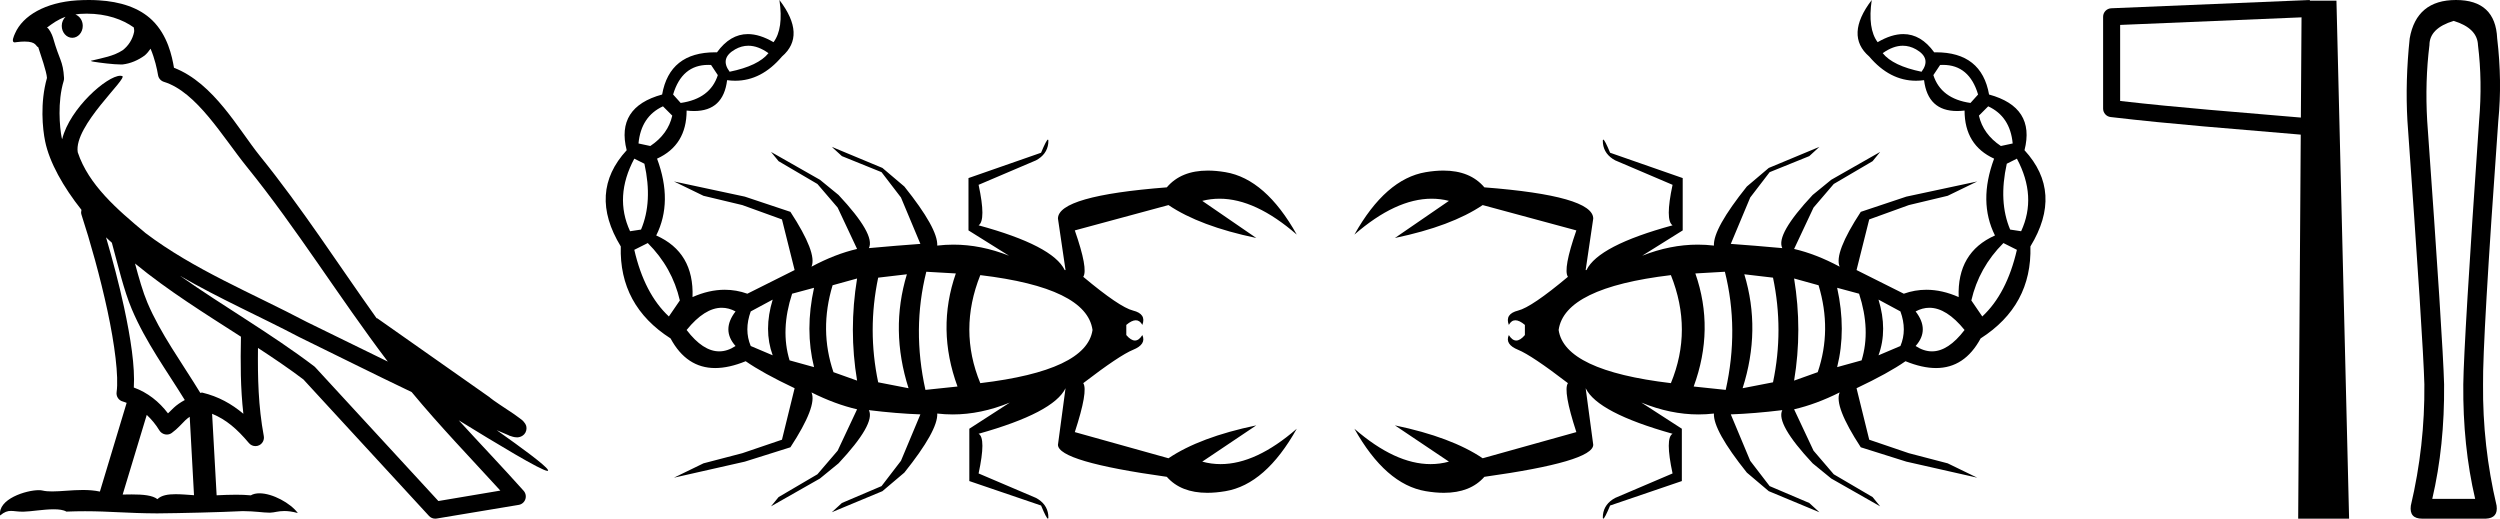<?xml version='1.0' encoding='UTF-8' standalone='yes'?><svg xmlns='http://www.w3.org/2000/svg' xmlns:xlink='http://www.w3.org/1999/xlink' width='86.762' height='18.0' ><path d='M 3.009 0.474 C 3.703 0.474 4.257 0.675 4.644 0.953 C 4.65 1.006 4.664 1.06 4.653 1.112 C 4.603 1.361 4.458 1.59 4.257 1.743 C 3.941 1.95 3.56 2.01 3.2 2.099 C 3.11 2.109 3.181 2.13 3.231 2.139 C 3.461 2.178 3.938 2.238 4.202 2.238 C 4.221 2.238 4.238 2.237 4.254 2.237 C 4.532 2.205 4.795 2.089 5.02 1.926 C 5.099 1.859 5.167 1.776 5.225 1.69 C 5.372 2.036 5.452 2.403 5.485 2.607 C 5.503 2.717 5.581 2.806 5.687 2.84 C 6.826 3.189 7.725 4.749 8.566 5.789 C 10.296 7.926 11.766 10.315 13.459 12.549 C 12.522 12.093 11.588 11.633 10.65 11.175 C 8.729 10.164 6.728 9.359 5.045 8.085 C 5.042 8.083 5.039 8.079 5.037 8.077 C 4.067 7.269 3.074 6.417 2.698 5.284 C 2.55 4.364 4.455 2.707 4.24 2.638 C 4.222 2.632 4.2 2.629 4.176 2.629 C 3.718 2.629 2.423 3.756 2.157 4.83 C 2.154 4.816 2.146 4.799 2.143 4.785 C 2.07 4.429 1.989 3.529 2.211 2.806 C 2.221 2.772 2.224 2.737 2.222 2.702 C 2.206 2.411 2.162 2.238 2.098 2.068 C 2.035 1.899 1.959 1.724 1.838 1.303 C 1.807 1.195 1.696 0.975 1.63 0.958 C 1.816 0.82 2.005 0.677 2.275 0.583 L 2.275 0.583 C 2.196 0.659 2.143 0.769 2.143 0.897 C 2.143 1.126 2.307 1.312 2.508 1.312 C 2.709 1.312 2.872 1.126 2.872 0.897 L 2.872 0.894 C 2.871 0.71 2.763 0.558 2.617 0.504 C 2.67 0.497 2.713 0.485 2.771 0.482 C 2.852 0.476 2.932 0.474 3.009 0.474 ZM 3.68 8.237 C 3.745 8.302 3.815 8.361 3.882 8.424 C 4.096 9.204 4.294 10.065 4.574 10.729 C 5.057 11.874 5.79 12.87 6.413 13.883 C 6.261 13.965 6.129 14.058 6.029 14.152 C 5.948 14.229 5.894 14.281 5.83 14.346 C 5.521 13.939 5.124 13.623 4.644 13.449 C 4.689 12.726 4.536 11.737 4.305 10.662 C 4.126 9.831 3.904 9.003 3.68 8.237 ZM 4.686 9.145 C 5.835 10.09 7.114 10.883 8.362 11.685 C 8.344 12.595 8.344 13.463 8.446 14.36 C 8.033 14.014 7.587 13.763 7.019 13.625 C 7.015 13.624 7.012 13.624 7.009 13.624 C 6.989 13.624 6.972 13.636 6.952 13.636 C 6.303 12.573 5.569 11.577 5.115 10.502 C 4.959 10.133 4.822 9.652 4.686 9.145 ZM 5.093 14.399 C 5.256 14.552 5.405 14.728 5.533 14.94 C 5.576 15.01 5.649 15.058 5.729 15.075 C 5.749 15.079 5.77 15.081 5.79 15.081 C 5.85 15.081 5.909 15.063 5.959 15.027 C 6.175 14.871 6.307 14.703 6.436 14.581 C 6.483 14.536 6.533 14.5 6.584 14.464 L 6.733 17.186 C 6.52 17.172 6.298 17.151 6.096 17.151 C 5.832 17.151 5.601 17.187 5.463 17.323 C 5.294 17.189 4.966 17.159 4.572 17.159 C 4.471 17.159 4.366 17.161 4.257 17.163 L 5.093 14.399 ZM 6.251 9.574 L 6.251 9.574 C 7.605 10.361 9.035 10.988 10.386 11.699 C 10.388 11.7 10.39 11.701 10.392 11.702 C 11.687 12.333 12.978 12.983 14.286 13.606 C 15.27 14.795 16.338 15.901 17.364 17.026 C 16.648 17.146 15.931 17.268 15.214 17.388 C 13.792 15.842 12.369 14.299 10.947 12.753 C 10.936 12.74 10.924 12.728 10.91 12.717 C 9.411 11.58 7.758 10.635 6.251 9.574 ZM 3.076 0.0 C 2.941 0.0 2.803 0.005 2.665 0.013 C 1.58 0.084 0.792 0.539 0.523 1.157 C 0.482 1.25 0.377 1.471 0.516 1.471 C 0.53 1.471 0.547 1.468 0.568 1.463 C 0.683 1.448 0.778 1.442 0.857 1.442 C 1.275 1.442 1.237 1.615 1.327 1.637 C 1.417 1.919 1.617 2.483 1.63 2.705 C 1.386 3.566 1.477 4.468 1.566 4.903 C 1.715 5.635 2.196 6.487 2.827 7.283 C 2.813 7.338 2.809 7.394 2.827 7.449 C 3.129 8.371 3.479 9.618 3.73 10.785 C 3.981 11.953 4.123 13.062 4.047 13.608 C 4.025 13.759 4.121 13.9 4.268 13.936 C 4.313 13.947 4.352 13.967 4.395 13.981 L 3.467 17.06 C 3.273 17.018 3.072 17.005 2.874 17.005 C 2.493 17.005 2.118 17.055 1.81 17.055 C 1.685 17.055 1.57 17.047 1.47 17.023 C 1.438 17.015 1.395 17.011 1.345 17.011 C 0.909 17.011 -0.083 17.317 0.004 17.89 C 0.155 17.762 0.262 17.731 0.38 17.731 C 0.49 17.731 0.61 17.758 0.785 17.758 C 0.794 17.758 0.802 17.758 0.812 17.758 C 1.066 17.754 1.509 17.675 1.865 17.675 C 2.045 17.675 2.203 17.695 2.303 17.755 C 2.539 17.746 2.752 17.742 2.952 17.742 C 3.801 17.742 4.399 17.812 5.452 17.817 C 6.24 17.81 7.649 17.778 8.426 17.738 C 8.876 17.741 9.123 17.792 9.348 17.792 C 9.362 17.792 9.375 17.792 9.388 17.791 C 9.522 17.788 9.653 17.735 9.868 17.735 C 9.991 17.735 10.141 17.752 10.336 17.805 C 10.086 17.464 9.459 17.12 9.006 17.12 C 8.891 17.12 8.788 17.142 8.704 17.191 C 8.543 17.175 8.372 17.169 8.196 17.169 C 7.977 17.169 7.748 17.178 7.518 17.189 L 7.361 14.36 L 7.361 14.36 C 7.848 14.562 8.218 14.876 8.642 15.38 C 8.7 15.447 8.782 15.482 8.865 15.482 C 8.908 15.482 8.952 15.473 8.993 15.453 C 9.112 15.396 9.179 15.264 9.155 15.134 C 8.963 14.095 8.942 13.115 8.953 12.075 L 8.953 12.075 C 9.493 12.428 10.025 12.787 10.529 13.168 C 11.982 14.748 13.436 16.327 14.889 17.906 C 14.945 17.967 15.023 18 15.104 18 C 15.12 18 15.136 17.999 15.152 17.996 C 16.102 17.837 17.052 17.681 18.001 17.522 C 18.107 17.505 18.195 17.431 18.231 17.329 C 18.267 17.227 18.244 17.112 18.172 17.032 C 17.43 16.201 16.663 15.401 15.921 14.587 L 15.921 14.587 C 17.19 15.368 18.796 16.342 19 16.342 C 19.023 16.342 19.028 16.329 19.013 16.303 C 18.919 16.139 18.113 15.547 17.238 14.929 L 17.238 14.929 C 17.377 14.987 17.514 15.049 17.653 15.106 C 17.658 15.109 17.665 15.114 17.67 15.117 C 17.773 15.151 17.83 15.175 17.939 15.178 C 17.942 15.179 17.946 15.179 17.949 15.179 C 17.974 15.179 18.003 15.175 18.048 15.162 C 18.1 15.146 18.188 15.103 18.236 15.01 C 18.285 14.918 18.275 14.823 18.259 14.772 C 18.242 14.721 18.221 14.695 18.205 14.674 C 18.144 14.589 18.102 14.565 18.043 14.52 C 17.983 14.474 17.915 14.423 17.838 14.371 C 17.685 14.266 17.502 14.148 17.345 14.043 C 17.188 13.938 17.045 13.836 17.017 13.81 C 17.008 13.801 16.998 13.793 16.989 13.785 C 15.691 12.872 14.394 11.961 13.097 11.049 C 13.089 11.043 13.078 11.048 13.069 11.043 C 11.736 9.174 10.481 7.218 9.023 5.416 C 8.279 4.496 7.425 2.888 6.038 2.352 C 5.971 1.956 5.82 1.225 5.283 0.703 C 4.827 0.26 4.168 0.056 3.427 0.011 C 3.312 0.003 3.195 0.0 3.076 0.0 Z' style='fill:#000000;stroke:none' /><path d='M 25.971 1.587 Q 25.736 1.587 25.513 1.713 Q 24.971 2.021 25.322 2.49 Q 26.318 2.285 26.67 1.845 Q 26.308 1.587 25.971 1.587 ZM 24.578 2.252 Q 23.666 2.252 23.36 3.28 L 23.623 3.573 Q 24.649 3.427 24.912 2.607 L 24.678 2.255 Q 24.627 2.252 24.578 2.252 ZM 23.008 3.69 Q 22.247 4.042 22.159 4.979 L 22.569 5.067 Q 23.184 4.657 23.331 4.013 L 23.008 3.69 ZM 22.013 5.506 Q 21.31 6.824 21.866 8.025 L 22.247 7.967 Q 22.657 7 22.364 5.682 L 22.013 5.506 ZM 22.481 8.435 L 22.013 8.67 Q 22.364 10.193 23.213 10.983 L 23.594 10.427 Q 23.331 9.285 22.481 8.435 ZM 25.049 10.681 Q 24.454 10.681 23.829 11.452 Q 24.395 12.194 24.961 12.194 Q 25.244 12.194 25.527 12.008 Q 25.029 11.452 25.527 10.808 Q 25.291 10.681 25.049 10.681 ZM 26.816 10.398 L 26.054 10.808 Q 25.82 11.452 26.054 12.008 L 26.816 12.331 Q 26.494 11.452 26.816 10.398 ZM 28.251 9.988 L 27.49 10.193 Q 27.08 11.452 27.402 12.506 L 28.251 12.741 Q 27.929 11.452 28.251 9.988 ZM 29.745 9.665 L 28.895 9.9 Q 28.427 11.452 28.925 12.916 L 29.745 13.209 Q 29.452 11.452 29.745 9.665 ZM 34.021 9.548 Q 33.26 11.452 34.021 13.297 Q 37.711 12.858 37.916 11.452 Q 37.711 9.988 34.021 9.548 ZM 31.473 9.519 L 30.477 9.636 Q 30.096 11.452 30.477 13.268 L 31.531 13.473 Q 30.887 11.452 31.473 9.519 ZM 32.147 9.431 Q 31.649 11.423 32.117 13.531 L 33.23 13.414 Q 32.498 11.423 33.172 9.49 L 32.147 9.431 ZM 27.05 0.0 Q 27.988 1.23 27.138 1.962 Q 26.426 2.802 25.515 2.802 Q 25.377 2.802 25.234 2.782 Q 25.104 3.853 24.089 3.853 Q 23.965 3.853 23.829 3.837 Q 23.829 5.038 22.803 5.506 Q 23.36 7 22.774 8.172 Q 24.092 8.757 24.034 10.31 Q 24.608 10.056 25.153 10.056 Q 25.553 10.056 25.937 10.193 Q 26.757 9.782 27.577 9.372 L 27.138 7.615 L 25.762 7.117 L 24.414 6.795 L 23.389 6.297 L 25.849 6.824 L 27.431 7.352 Q 28.368 8.787 28.163 9.255 Q 28.983 8.816 29.745 8.64 L 29.071 7.205 L 28.368 6.385 L 27.021 5.594 L 26.757 5.272 L 28.456 6.239 L 29.101 6.766 Q 30.389 8.142 30.155 8.611 Q 31.121 8.523 31.942 8.464 L 31.268 6.854 L 30.594 5.975 L 29.218 5.418 L 28.866 5.096 L 28.866 5.096 L 30.624 5.828 L 31.385 6.473 Q 32.557 7.937 32.527 8.523 Q 32.807 8.49 33.088 8.49 Q 34.044 8.49 35.017 8.875 L 33.611 7.996 L 33.611 6.18 L 36.13 5.301 Q 36.32 4.845 36.368 4.845 Q 36.394 4.845 36.379 4.979 Q 36.335 5.36 35.954 5.565 L 33.962 6.414 Q 34.226 7.644 33.962 7.82 Q 36.54 8.523 36.95 9.372 L 36.979 9.372 L 36.716 7.586 Q 36.716 6.795 40.494 6.502 Q 40.987 5.92 41.916 5.92 Q 42.202 5.92 42.529 5.975 Q 43.921 6.209 45.004 8.142 Q 43.57 6.896 42.324 6.896 Q 42.018 6.896 41.724 6.971 L 43.599 8.259 Q 41.636 7.849 40.552 7.117 L 37.301 7.996 Q 37.77 9.343 37.594 9.607 Q 38.854 10.661 39.322 10.778 Q 39.791 10.895 39.645 11.276 Q 39.557 11.115 39.418 11.115 Q 39.278 11.115 39.088 11.276 L 39.088 11.628 Q 39.249 11.818 39.388 11.818 Q 39.527 11.818 39.645 11.628 L 39.645 11.628 Q 39.791 11.95 39.322 12.14 Q 38.854 12.331 37.594 13.297 Q 37.77 13.561 37.301 14.996 L 40.552 15.904 Q 41.636 15.172 43.599 14.762 L 43.599 14.762 L 41.724 16.021 Q 42.036 16.107 42.361 16.107 Q 43.591 16.107 45.004 14.879 Q 43.921 16.812 42.529 17.046 Q 42.192 17.103 41.899 17.103 Q 40.982 17.103 40.494 16.548 Q 36.716 16.021 36.716 15.435 L 36.979 13.473 L 36.979 13.473 Q 36.569 14.322 33.962 15.054 Q 34.226 15.201 33.962 16.431 L 35.954 17.28 Q 36.335 17.485 36.379 17.866 Q 36.394 18 36.368 18 Q 36.32 18 36.13 17.544 L 33.64 16.695 L 33.64 14.879 L 35.046 13.971 L 35.046 13.971 Q 34.038 14.383 33.065 14.383 Q 32.795 14.383 32.527 14.352 L 32.527 14.352 Q 32.557 14.937 31.385 16.402 L 30.624 17.046 L 28.866 17.778 L 29.218 17.456 L 30.594 16.87 L 31.268 15.992 L 31.942 14.381 Q 31.121 14.352 30.155 14.234 L 30.155 14.234 Q 30.389 14.703 29.101 16.08 L 28.456 16.607 L 26.757 17.573 L 27.021 17.251 L 28.368 16.46 L 29.071 15.64 L 29.745 14.205 Q 28.983 14.029 28.163 13.619 L 28.163 13.619 Q 28.368 14.088 27.431 15.523 L 25.849 16.021 L 23.389 16.578 L 23.389 16.578 L 24.414 16.08 L 25.762 15.728 L 27.138 15.26 L 27.577 13.473 Q 26.465 12.946 25.879 12.536 Q 25.299 12.773 24.82 12.773 Q 23.826 12.773 23.272 11.745 Q 21.485 10.603 21.544 8.552 Q 20.402 6.678 21.749 5.213 Q 21.368 3.72 22.979 3.28 Q 23.238 1.815 24.82 1.815 Q 24.851 1.815 24.883 1.816 Q 25.34 1.183 25.955 1.183 Q 26.365 1.183 26.845 1.464 Q 27.197 0.996 27.05 0.0 Z' style='fill:#000000;stroke:none' /><path d='M 66.037 1.587 Q 66.273 1.587 66.496 1.713 Q 67.038 2.021 66.687 2.49 Q 65.691 2.285 65.339 1.845 Q 65.701 1.587 66.037 1.587 ZM 67.431 2.252 Q 68.343 2.252 68.649 3.28 L 68.385 3.573 Q 67.36 3.427 67.097 2.607 L 67.331 2.255 Q 67.382 2.252 67.431 2.252 ZM 69 3.69 Q 69.762 4.042 69.85 4.979 L 69.44 5.067 Q 68.825 4.657 68.678 4.013 L 69 3.69 ZM 69.996 5.506 Q 70.699 6.824 70.143 8.025 L 69.762 7.967 Q 69.352 7 69.645 5.682 L 69.996 5.506 ZM 69.528 8.435 L 69.996 8.67 Q 69.645 10.193 68.795 10.983 L 68.415 10.427 Q 68.678 9.285 69.528 8.435 ZM 66.959 10.681 Q 67.555 10.681 68.18 11.452 Q 67.614 12.194 67.048 12.194 Q 66.765 12.194 66.481 12.008 Q 66.979 11.452 66.481 10.808 Q 66.718 10.681 66.959 10.681 ZM 65.193 10.398 L 65.954 10.808 Q 66.189 11.452 65.954 12.008 L 65.193 12.331 Q 65.515 11.452 65.193 10.398 ZM 63.758 9.988 L 64.519 10.193 Q 64.929 11.452 64.607 12.506 L 63.758 12.741 Q 64.08 11.452 63.758 9.988 ZM 62.264 9.665 L 63.113 9.9 Q 63.582 11.452 63.084 12.916 L 62.264 13.209 Q 62.557 11.452 62.264 9.665 ZM 57.988 9.548 Q 58.749 11.452 57.988 13.297 Q 54.297 12.858 54.092 11.452 Q 54.297 9.988 57.988 9.548 ZM 60.536 9.519 L 61.532 9.636 Q 61.912 11.452 61.532 13.268 L 60.477 13.473 Q 61.122 11.452 60.536 9.519 ZM 59.862 9.431 Q 60.36 11.423 59.891 13.531 L 58.779 13.414 Q 59.511 11.423 58.837 9.49 L 59.862 9.431 ZM 64.958 0.0 Q 64.021 1.23 64.871 1.962 Q 65.583 2.802 66.494 2.802 Q 66.632 2.802 66.774 2.782 Q 66.905 3.853 67.92 3.853 Q 68.043 3.853 68.18 3.837 Q 68.18 5.038 69.205 5.506 Q 68.649 7 69.235 8.172 Q 67.917 8.757 67.975 10.31 Q 67.401 10.056 66.855 10.056 Q 66.456 10.056 66.071 10.193 Q 65.251 9.782 64.431 9.372 L 64.871 7.615 L 66.247 7.117 L 67.594 6.795 L 68.62 6.297 L 66.159 6.824 L 64.578 7.352 Q 63.64 8.787 63.845 9.255 Q 63.025 8.816 62.264 8.64 L 62.938 7.205 L 63.64 6.385 L 64.988 5.594 L 65.251 5.272 L 63.553 6.239 L 62.908 6.766 Q 61.62 8.142 61.854 8.611 Q 60.887 8.523 60.067 8.464 L 60.741 6.854 L 61.415 5.975 L 62.791 5.418 L 63.143 5.096 L 63.143 5.096 L 61.385 5.828 L 60.624 6.473 Q 59.452 7.937 59.481 8.523 Q 59.202 8.49 58.921 8.49 Q 57.965 8.49 56.992 8.875 L 58.398 7.996 L 58.398 6.18 L 55.879 5.301 Q 55.689 4.845 55.641 4.845 Q 55.615 4.845 55.63 4.979 Q 55.674 5.36 56.055 5.565 L 58.046 6.414 Q 57.783 7.644 58.046 7.82 Q 55.469 8.523 55.059 9.372 L 55.03 9.372 L 55.293 7.586 Q 55.293 6.795 51.515 6.502 Q 51.022 5.92 50.093 5.92 Q 49.807 5.92 49.479 5.975 Q 48.088 6.209 47.004 8.142 Q 48.439 6.896 49.685 6.896 Q 49.991 6.896 50.285 6.971 L 48.41 8.259 Q 50.373 7.849 51.456 7.117 L 54.707 7.996 Q 54.239 9.343 54.414 9.607 Q 53.155 10.661 52.686 10.778 Q 52.218 10.895 52.364 11.276 Q 52.452 11.115 52.591 11.115 Q 52.73 11.115 52.921 11.276 L 52.921 11.628 Q 52.76 11.818 52.621 11.818 Q 52.481 11.818 52.364 11.628 L 52.364 11.628 Q 52.218 11.95 52.686 12.14 Q 53.155 12.331 54.414 13.297 Q 54.239 13.561 54.707 14.996 L 51.456 15.904 Q 50.373 15.172 48.41 14.762 L 48.41 14.762 L 50.285 16.021 Q 49.973 16.107 49.648 16.107 Q 48.418 16.107 47.004 14.879 Q 48.088 16.812 49.479 17.046 Q 49.817 17.103 50.11 17.103 Q 51.027 17.103 51.515 16.548 Q 55.293 16.021 55.293 15.435 L 55.03 13.473 L 55.03 13.473 Q 55.44 14.322 58.046 15.054 Q 57.783 15.201 58.046 16.431 L 56.055 17.28 Q 55.674 17.485 55.63 17.866 Q 55.615 18 55.641 18 Q 55.689 18 55.879 17.544 L 58.368 16.695 L 58.368 14.879 L 56.963 13.971 L 56.963 13.971 Q 57.971 14.383 58.944 14.383 Q 59.214 14.383 59.481 14.352 L 59.481 14.352 Q 59.452 14.937 60.624 16.402 L 61.385 17.046 L 63.143 17.778 L 62.791 17.456 L 61.415 16.87 L 60.741 15.992 L 60.067 14.381 Q 60.887 14.352 61.854 14.234 L 61.854 14.234 Q 61.62 14.703 62.908 16.08 L 63.553 16.607 L 65.251 17.573 L 64.988 17.251 L 63.64 16.46 L 62.938 15.64 L 62.264 14.205 Q 63.025 14.029 63.845 13.619 L 63.845 13.619 Q 63.64 14.088 64.578 15.523 L 66.159 16.021 L 68.62 16.578 L 68.62 16.578 L 67.594 16.08 L 66.247 15.728 L 64.871 15.26 L 64.431 13.473 Q 65.544 12.946 66.13 12.536 Q 66.71 12.773 67.188 12.773 Q 68.183 12.773 68.737 11.745 Q 70.523 10.603 70.465 8.552 Q 71.607 6.678 70.26 5.213 Q 70.641 3.72 69.03 3.28 Q 68.771 1.815 67.188 1.815 Q 67.157 1.815 67.126 1.816 Q 66.669 1.183 66.054 1.183 Q 65.644 1.183 65.163 1.464 Q 64.812 0.996 64.958 0.0 Z' style='fill:#000000;stroke:none' /><path d='M 79.874 0.602 L 79.851 4.08 L 79.848 4.08 C 77.597 3.887 75.65 3.741 73.579 3.504 L 73.579 0.865 L 79.874 0.602 ZM 80.16 0.0 L 79.864 0.013 L 73.272 0.287 C 73.114 0.293 72.988 0.423 72.988 0.581 L 72.988 3.768 C 72.987 3.918 73.1 4.045 73.249 4.062 C 75.437 4.319 77.455 4.466 79.798 4.668 L 79.847 4.673 L 79.758 18 L 81.525 18 L 81.086 0.023 L 80.162 0.023 L 80.16 0.0 Z' style='fill:#000000;stroke:none' /><path d='M 85.155 0.725 Q 85.978 0.979 85.998 1.567 Q 86.154 2.82 86.037 4.192 Q 85.508 11.85 85.488 13.338 Q 85.469 15.473 85.9 17.314 L 84.411 17.314 Q 84.842 15.473 84.822 13.338 Q 84.783 11.85 84.235 4.192 Q 84.157 2.82 84.313 1.567 Q 84.313 0.979 85.155 0.725 ZM 85.234 0.0 Q 83.863 0.0 83.628 1.332 Q 83.471 2.82 83.549 4.192 Q 84.098 11.85 84.137 13.338 Q 84.157 15.473 83.667 17.55 Q 83.608 18 84.059 18 L 86.272 18 Q 86.703 17.98 86.644 17.55 Q 86.154 15.473 86.174 13.338 Q 86.154 11.85 86.703 4.192 Q 86.84 2.82 86.664 1.332 Q 86.605 0.0 85.234 0.0 Z' style='fill:#000000;stroke:none' /></svg>